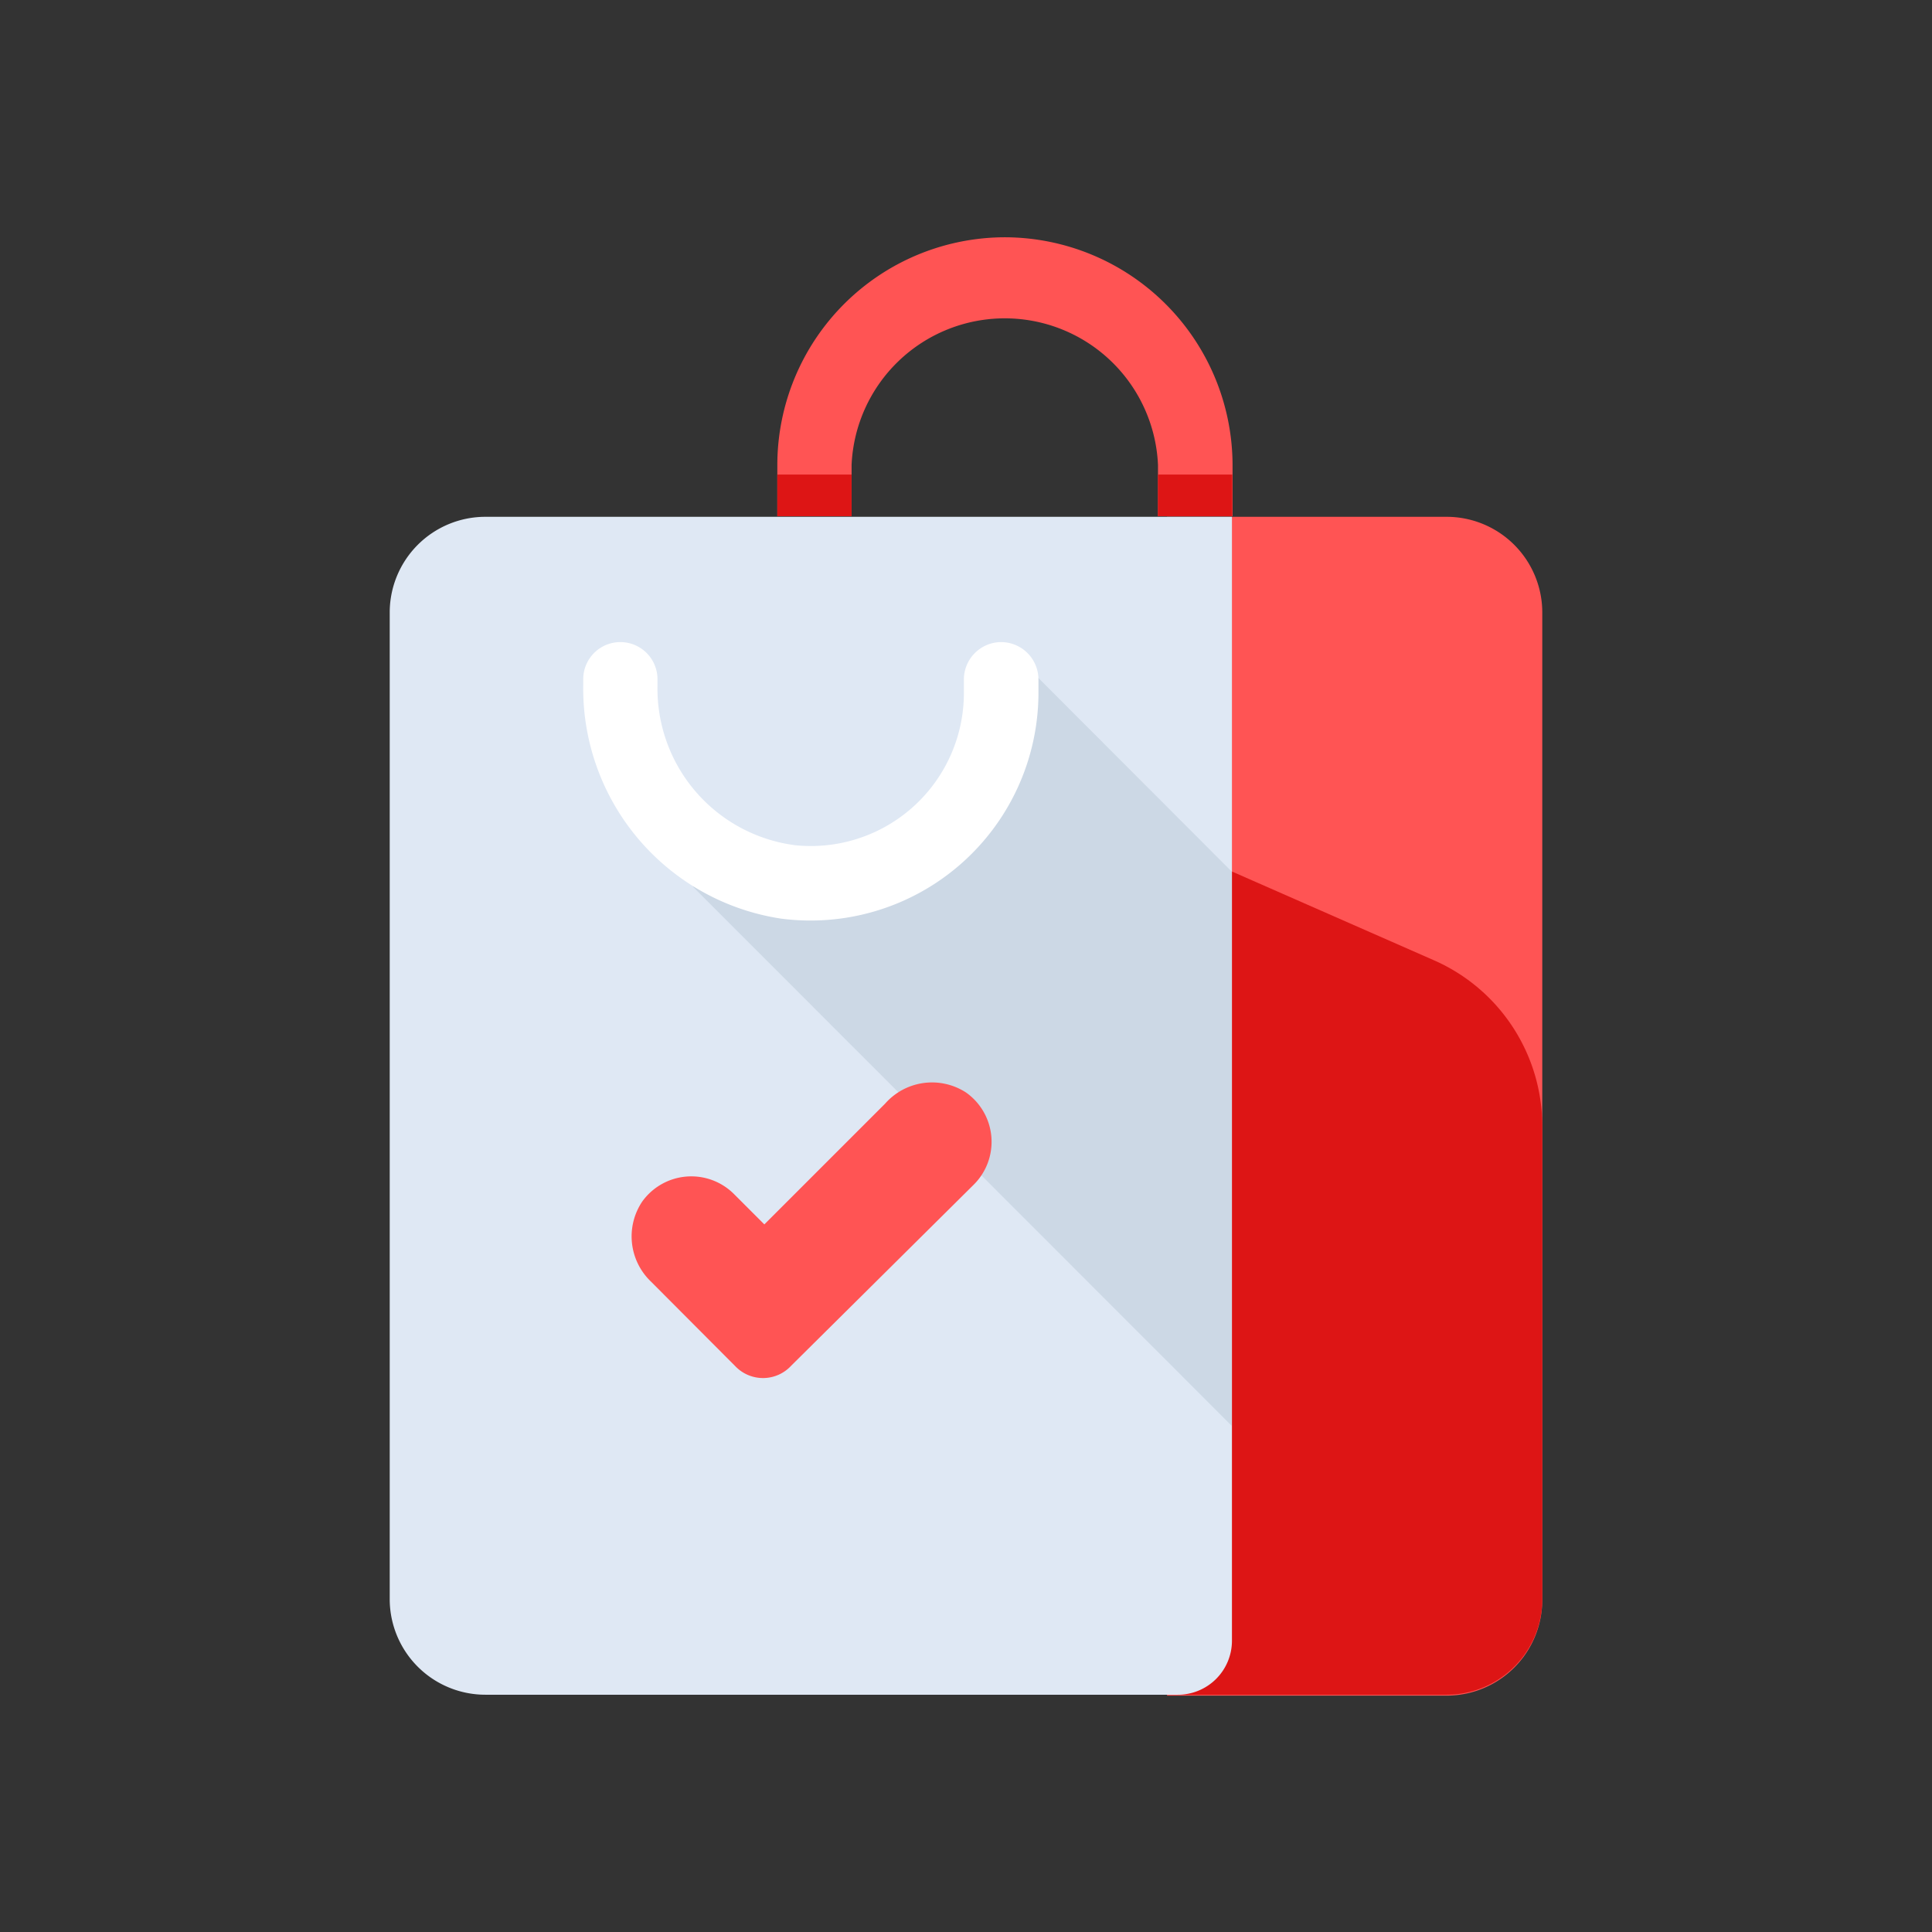 <svg id="Layer_1" data-name="Layer 1" xmlns="http://www.w3.org/2000/svg" viewBox="0 0 64 64"><rect x="0" y="0" width="64" height="64" fill="#333333" stroke="none"/><defs><style>.cls-1{fill:#ff5454;}.cls-2{fill:#dd1515;}.cls-3{fill:#dfe8f4;}.cls-4{fill:#ccd8e5;}.cls-5{fill:#fff;}</style></defs><title>commerce, ecommerce, shopping, confirm, bag, complete</title><path class="cls-1" d="M38.66,17.12h9.26a3.17,3.17,0,0,1,3.17,3.17V53a3.17,3.17,0,0,1-3.17,3.17H38.66a0,0,0,0,1,0,0v-39A0,0,0,0,1,38.66,17.12Z"/><path class="cls-2" d="M38.66,52.31v3.83h9.26A3.17,3.17,0,0,0,51.09,53V37.31a6,6,0,0,0-3.59-5.5l-6.69-2.94Z"/><path class="cls-3" d="M16.08,17.12H40.81a0,0,0,0,1,0,0V54.35A1.79,1.79,0,0,1,39,56.14H16.08A3.17,3.17,0,0,1,12.91,53V20.28A3.17,3.17,0,0,1,16.08,17.12Z"/><polygon class="cls-4" points="40.8 28.87 34.12 22.18 30.97 28.51 22.95 29.37 40.8 47.23 40.8 28.87"/><path class="cls-5" d="M25.87,30.43a7.71,7.71,0,0,1-6.55-7.73v-.2a1.23,1.23,0,0,1,1.23-1.23h0a1.23,1.23,0,0,1,1.23,1.23v.23A5.23,5.23,0,0,0,26.35,28,5.07,5.07,0,0,0,31.93,23V22.5a1.24,1.24,0,0,1,1.23-1.23h0A1.24,1.24,0,0,1,34.4,22.5V23A7.55,7.55,0,0,1,25.87,30.43Z"/><path class="cls-1" d="M33.29,7.86a7.56,7.56,0,0,1,7.54,7.54v1.7H38.36V15.4a5.08,5.08,0,0,0-10.15,0v1.7H25.75V15.4A7.55,7.55,0,0,1,33.29,7.86Z"/><rect class="cls-2" x="25.75" y="15.72" width="2.46" height="1.38"/><rect class="cls-2" x="38.36" y="15.72" width="2.46" height="1.38"/><path class="cls-1" d="M24.39,45.29l-2.82-2.83a2.07,2.07,0,0,1-.3-2.65,2,2,0,0,1,3.05-.25l1,1,4-4A2.07,2.07,0,0,1,32,36.19a2,2,0,0,1,.26,3.05l-6.05,6A1.27,1.27,0,0,1,24.39,45.29Z"/></svg>